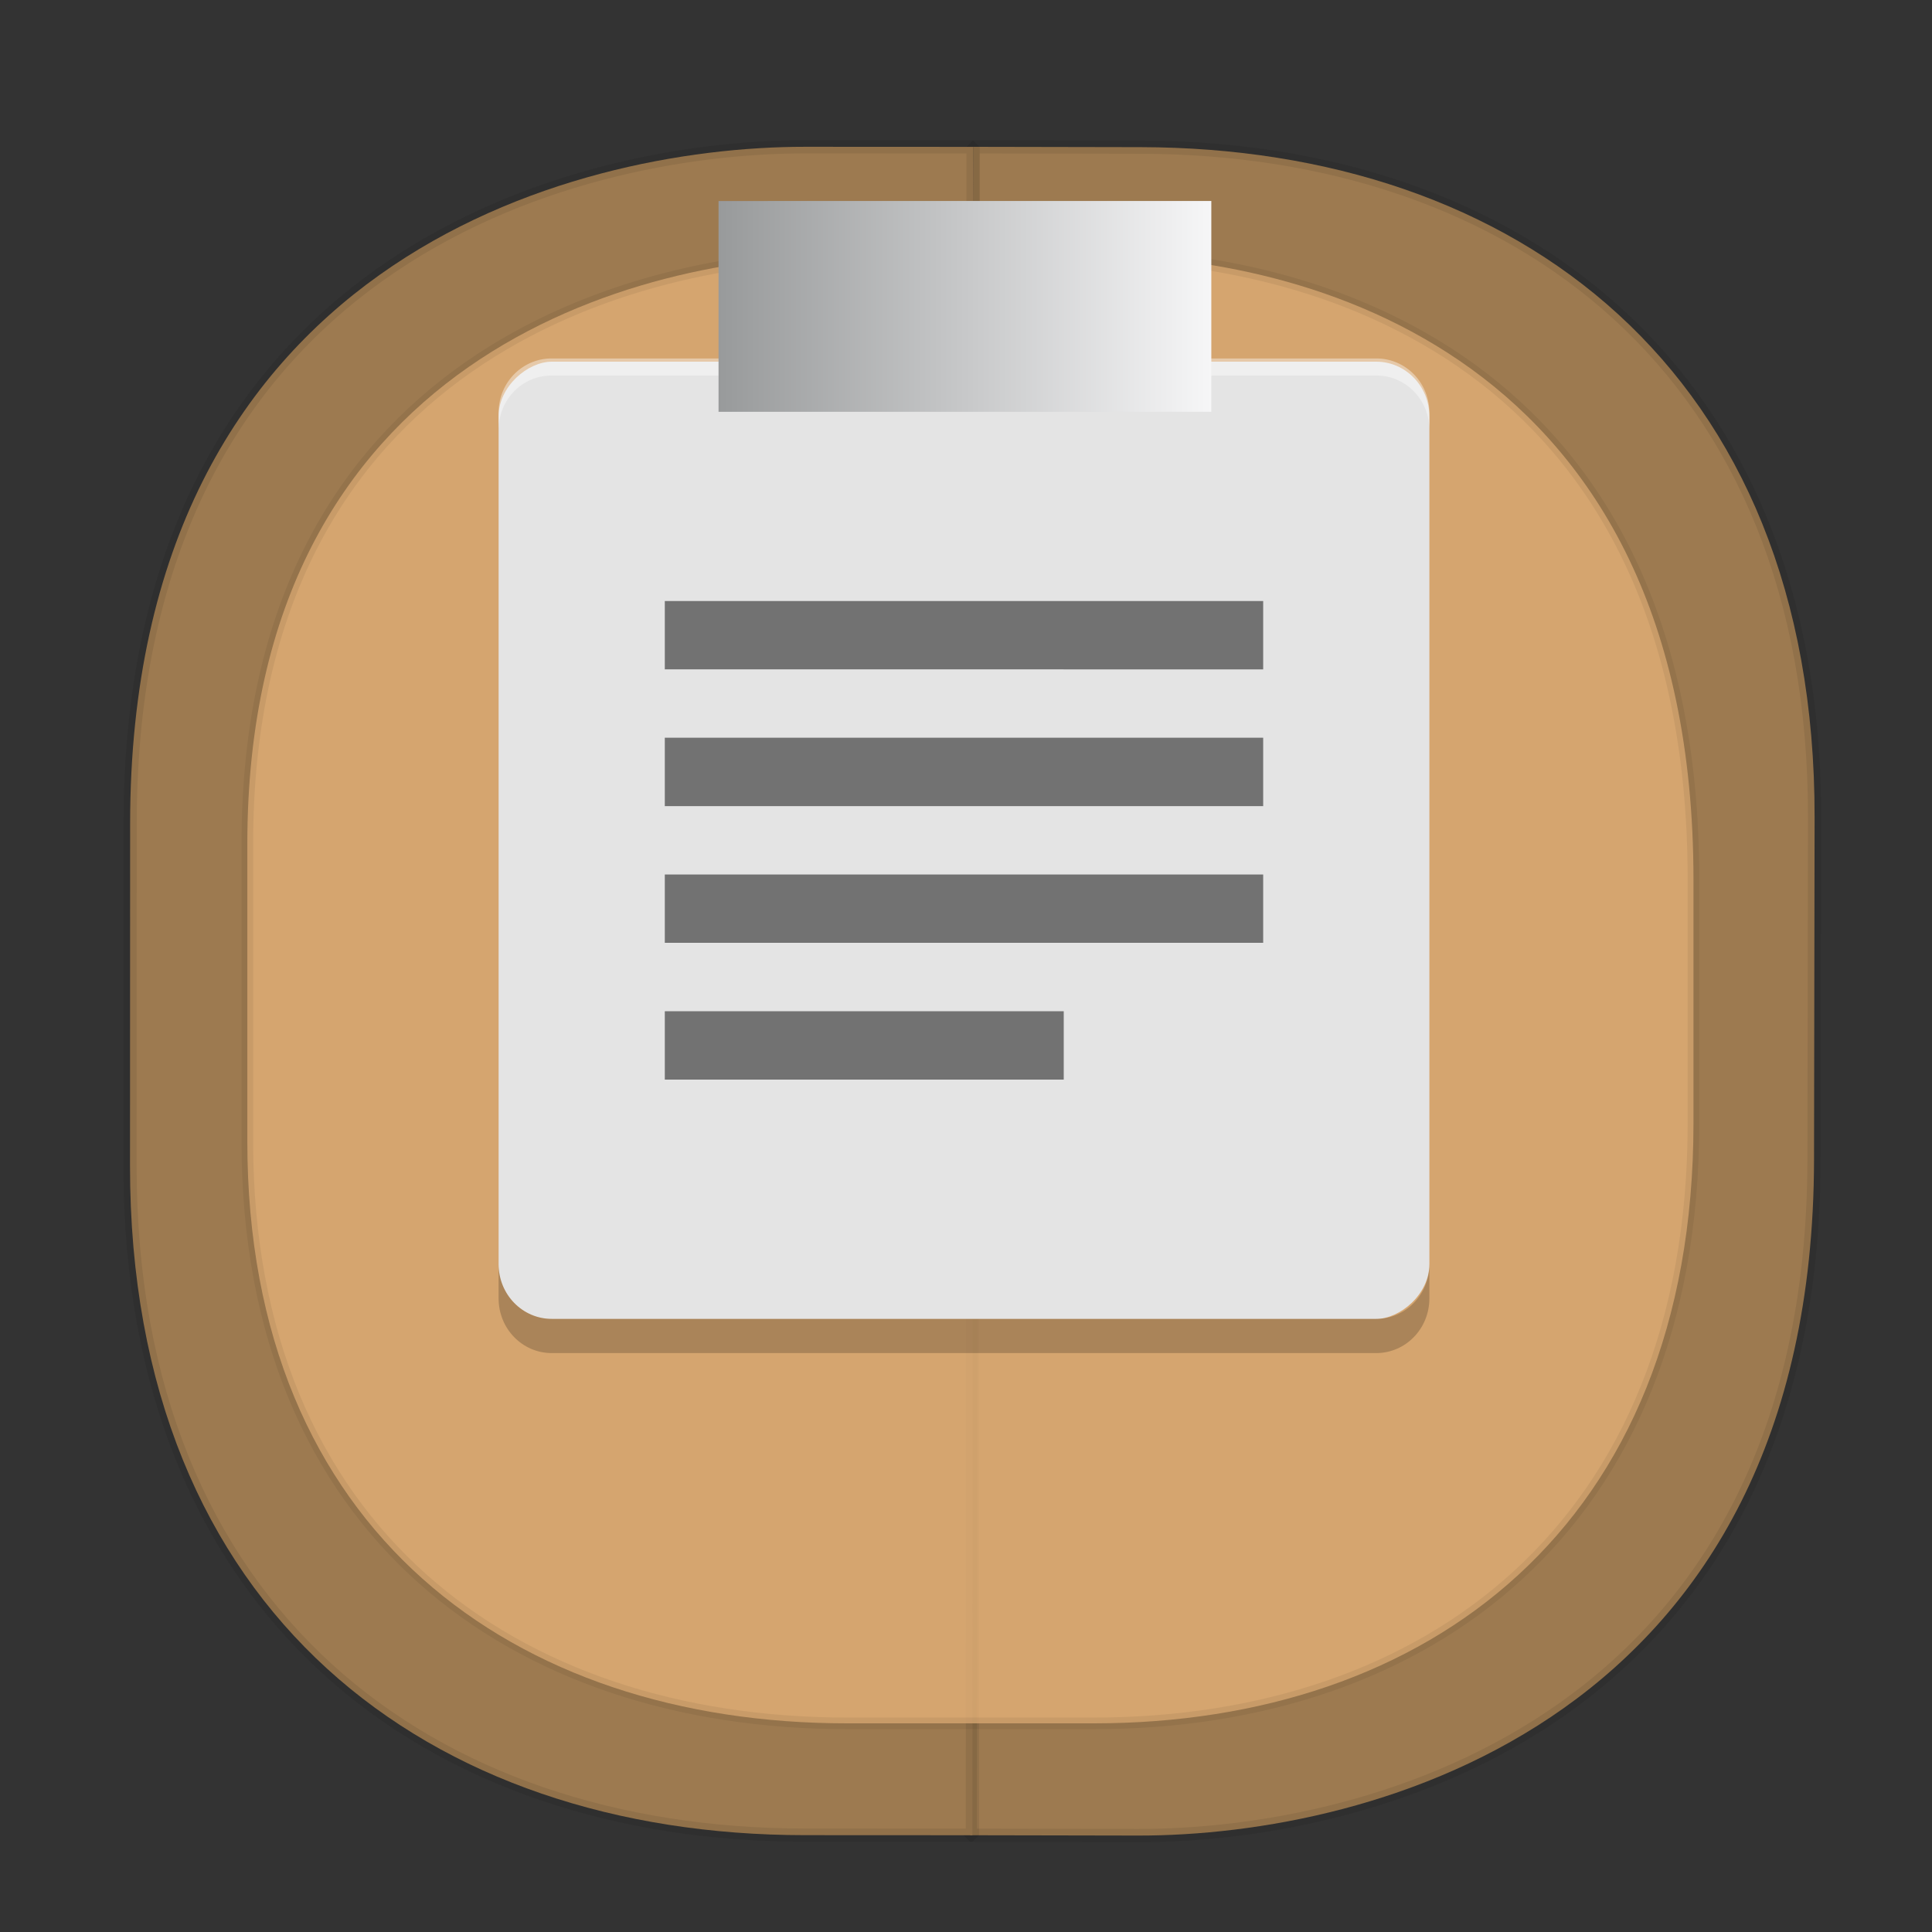 <svg xmlns:osb="http://www.openswatchbook.org/uri/2009/osb" xmlns="http://www.w3.org/2000/svg" xmlns:xlink="http://www.w3.org/1999/xlink" width="48" height="48" version="1.1" id="svg38"><rect width="100%" height="100%" fill="#333333" stroke="none"/><defs id="defs22"><linearGradient id="linearGradient4488"><stop id="stop4490" offset="0" stop-color="#000" stop-opacity=".047"/><stop id="stop4492" offset="1" stop-color="#000" stop-opacity="0"/></linearGradient><style id="style4511"/><style id="style4511-26"/><style id="style4511-9"/><style id="style4552"/><linearGradient id="b-5" y1="532.8" y2="506.8" x2="0" gradientUnits="userSpaceOnUse"><stop stop-color="#989a9b" id="stop7-629"/><stop offset="1" stop-color="#f6f6f7" id="stop9-12"/></linearGradient><style id="style4511-2"/><linearGradient xlink:href="#linearGradient4488" id="linearGradient4540" gradientUnits="userSpaceOnUse" gradientTransform="matrix(-.001 .304 -.295 -.001 45.95 -62.006)" x1="288.112" y1="141.785" x2="287.575" y2="79.008"/><linearGradient osb:paint="solid" id="linearGradient5293"><stop id="stop5295" offset="0" stop-color="#9a89c0" stop-opacity="1"/></linearGradient><style id="style4511-87"/><style id="style4511-26-7"/><style id="style4511-9-1"/><style id="style4552-53"/><style id="style4511-2-9"/><style id="style4511-8"/><style id="style4511-26-4"/><style id="style4511-9-8"/><style id="style4552-5"/><style id="style4511-2-5"/><style id="style4511-879"/><style id="style4511-26-76"/><style id="style4511-9-2"/><style id="style4552-8"/><style id="style4511-2-0"/><linearGradient xlink:href="#b-5" id="linearGradient2307" x1="17.77" y1="8.873" x2="30.012" y2="8.873" gradientUnits="userSpaceOnUse" gradientTransform="translate(.221 .265)"/></defs><style id="style4485" type="text/css"/><style type="text/css" id="style4485-7"/><style id="style4485-6" type="text/css"/><style type="text/css" id="style4485-3"/><path id="path4516" d="M22.328 3.645l-1.619-.003c-9.29-.017-16.78 5.557-16.8 17.13l-.012 6.936C3.871 42.853 14.854 45.58 20.637 45.59l1.62.003c-5.784-.01-16.767-2.737-16.74-17.882l.011-6.936c.02-11.573 7.51-17.147 16.8-17.13z" opacity="1" fill="url(#linearGradient4540)" fill-opacity="1" stroke="none" stroke-width="1.084" stroke-linecap="square" stroke-linejoin="bevel" stroke-miterlimit="4" stroke-dasharray="none" stroke-dashoffset="0" stroke-opacity=".078"/><path d="M45.083 20.314c.02-11.152-7.45-16.641-16.741-16.658l-4.166-.008-.072 41.948 4.166.008c5.857.01 16.775-2.869 16.799-16.789z" id="path4518" opacity="1" fill="#9d7a50" fill-opacity="1" stroke="#000" stroke-width=".329" stroke-linecap="square" stroke-linejoin="bevel" stroke-miterlimit="4" stroke-dasharray="none" stroke-dashoffset="0" stroke-opacity=".078"/><path d="M3.23 28.96c-.005 11.152 7.472 16.63 16.763 16.634l4.166.002.017-41.947-4.166-.002C14.153 3.644 3.24 6.539 3.233 20.458z" id="path4518-7" opacity="1" fill="#9d7a50" fill-opacity="1" stroke="#000" stroke-width=".329" stroke-linecap="square" stroke-linejoin="bevel" stroke-miterlimit="4" stroke-dasharray="none" stroke-dashoffset="0" stroke-opacity=".078"/><path id="path4518-0" d="M6.145 28.36v-7.392c0-12.102 9.693-14.623 14.895-14.623h6.139c5.136 0 14.895 2.353 14.895 15.52v6.031c0 10.061-6.643 14.92-14.895 14.92h-6.14c-8.25 0-14.894-4.76-14.894-14.456z" opacity=".77" fill="#e5b279" fill-opacity="1" stroke="#000" stroke-width=".289" stroke-linecap="square" stroke-linejoin="bevel" stroke-miterlimit="4" stroke-dasharray="none" stroke-dashoffset="0" stroke-opacity=".078"/><g id="g2315" transform="translate(-.138 -1.526)"><g transform="matrix(.925 0 0 .947 82.363 -5.578)" id="g2299" stroke-width=".895"><rect width="25.113" height="25" x="16.99" y="50.5" rx="1.435" ry="1.429" transform="rotate(90)" id="rect2261" fill="#e4e4e4"/><path d="M-50.5 18.784v-.448a1.42 1.42 0 0 0-1.423-1.43h-22.153a1.42 1.42 0 0 0-1.424 1.43v.448c0-.795.632-1.43 1.423-1.43h22.154a1.42 1.42 0 0 1 1.423 1.43z" id="path2263" opacity=".4" fill="#fff"/><path d="M-75.5 40.668v.897c0 .796.637 1.435 1.428 1.435h22.143c.792 0 1.429-.64 1.429-1.435v-.897c0 .796-.637 1.435-1.429 1.435h-22.143c-.791 0-1.428-.64-1.428-1.435z" id="path2265" opacity=".2"/><path d="M-71.036 35.825v-1.794h10.715v1.794zm0-3.588v-1.793h16.072v1.793zm0-3.587v-1.794h16.072v1.794zm0-3.588V23.27h16.072v1.793z" id="path2267" opacity=".5"/></g><path d="M17.99 6.52v5.237h12.243V6.519m-12.242 0" id="path2423" fill="url(#linearGradient2307)" fill-opacity="1" fill-rule="nonzero" stroke="none" stroke-width="1.416"/></g></svg>
